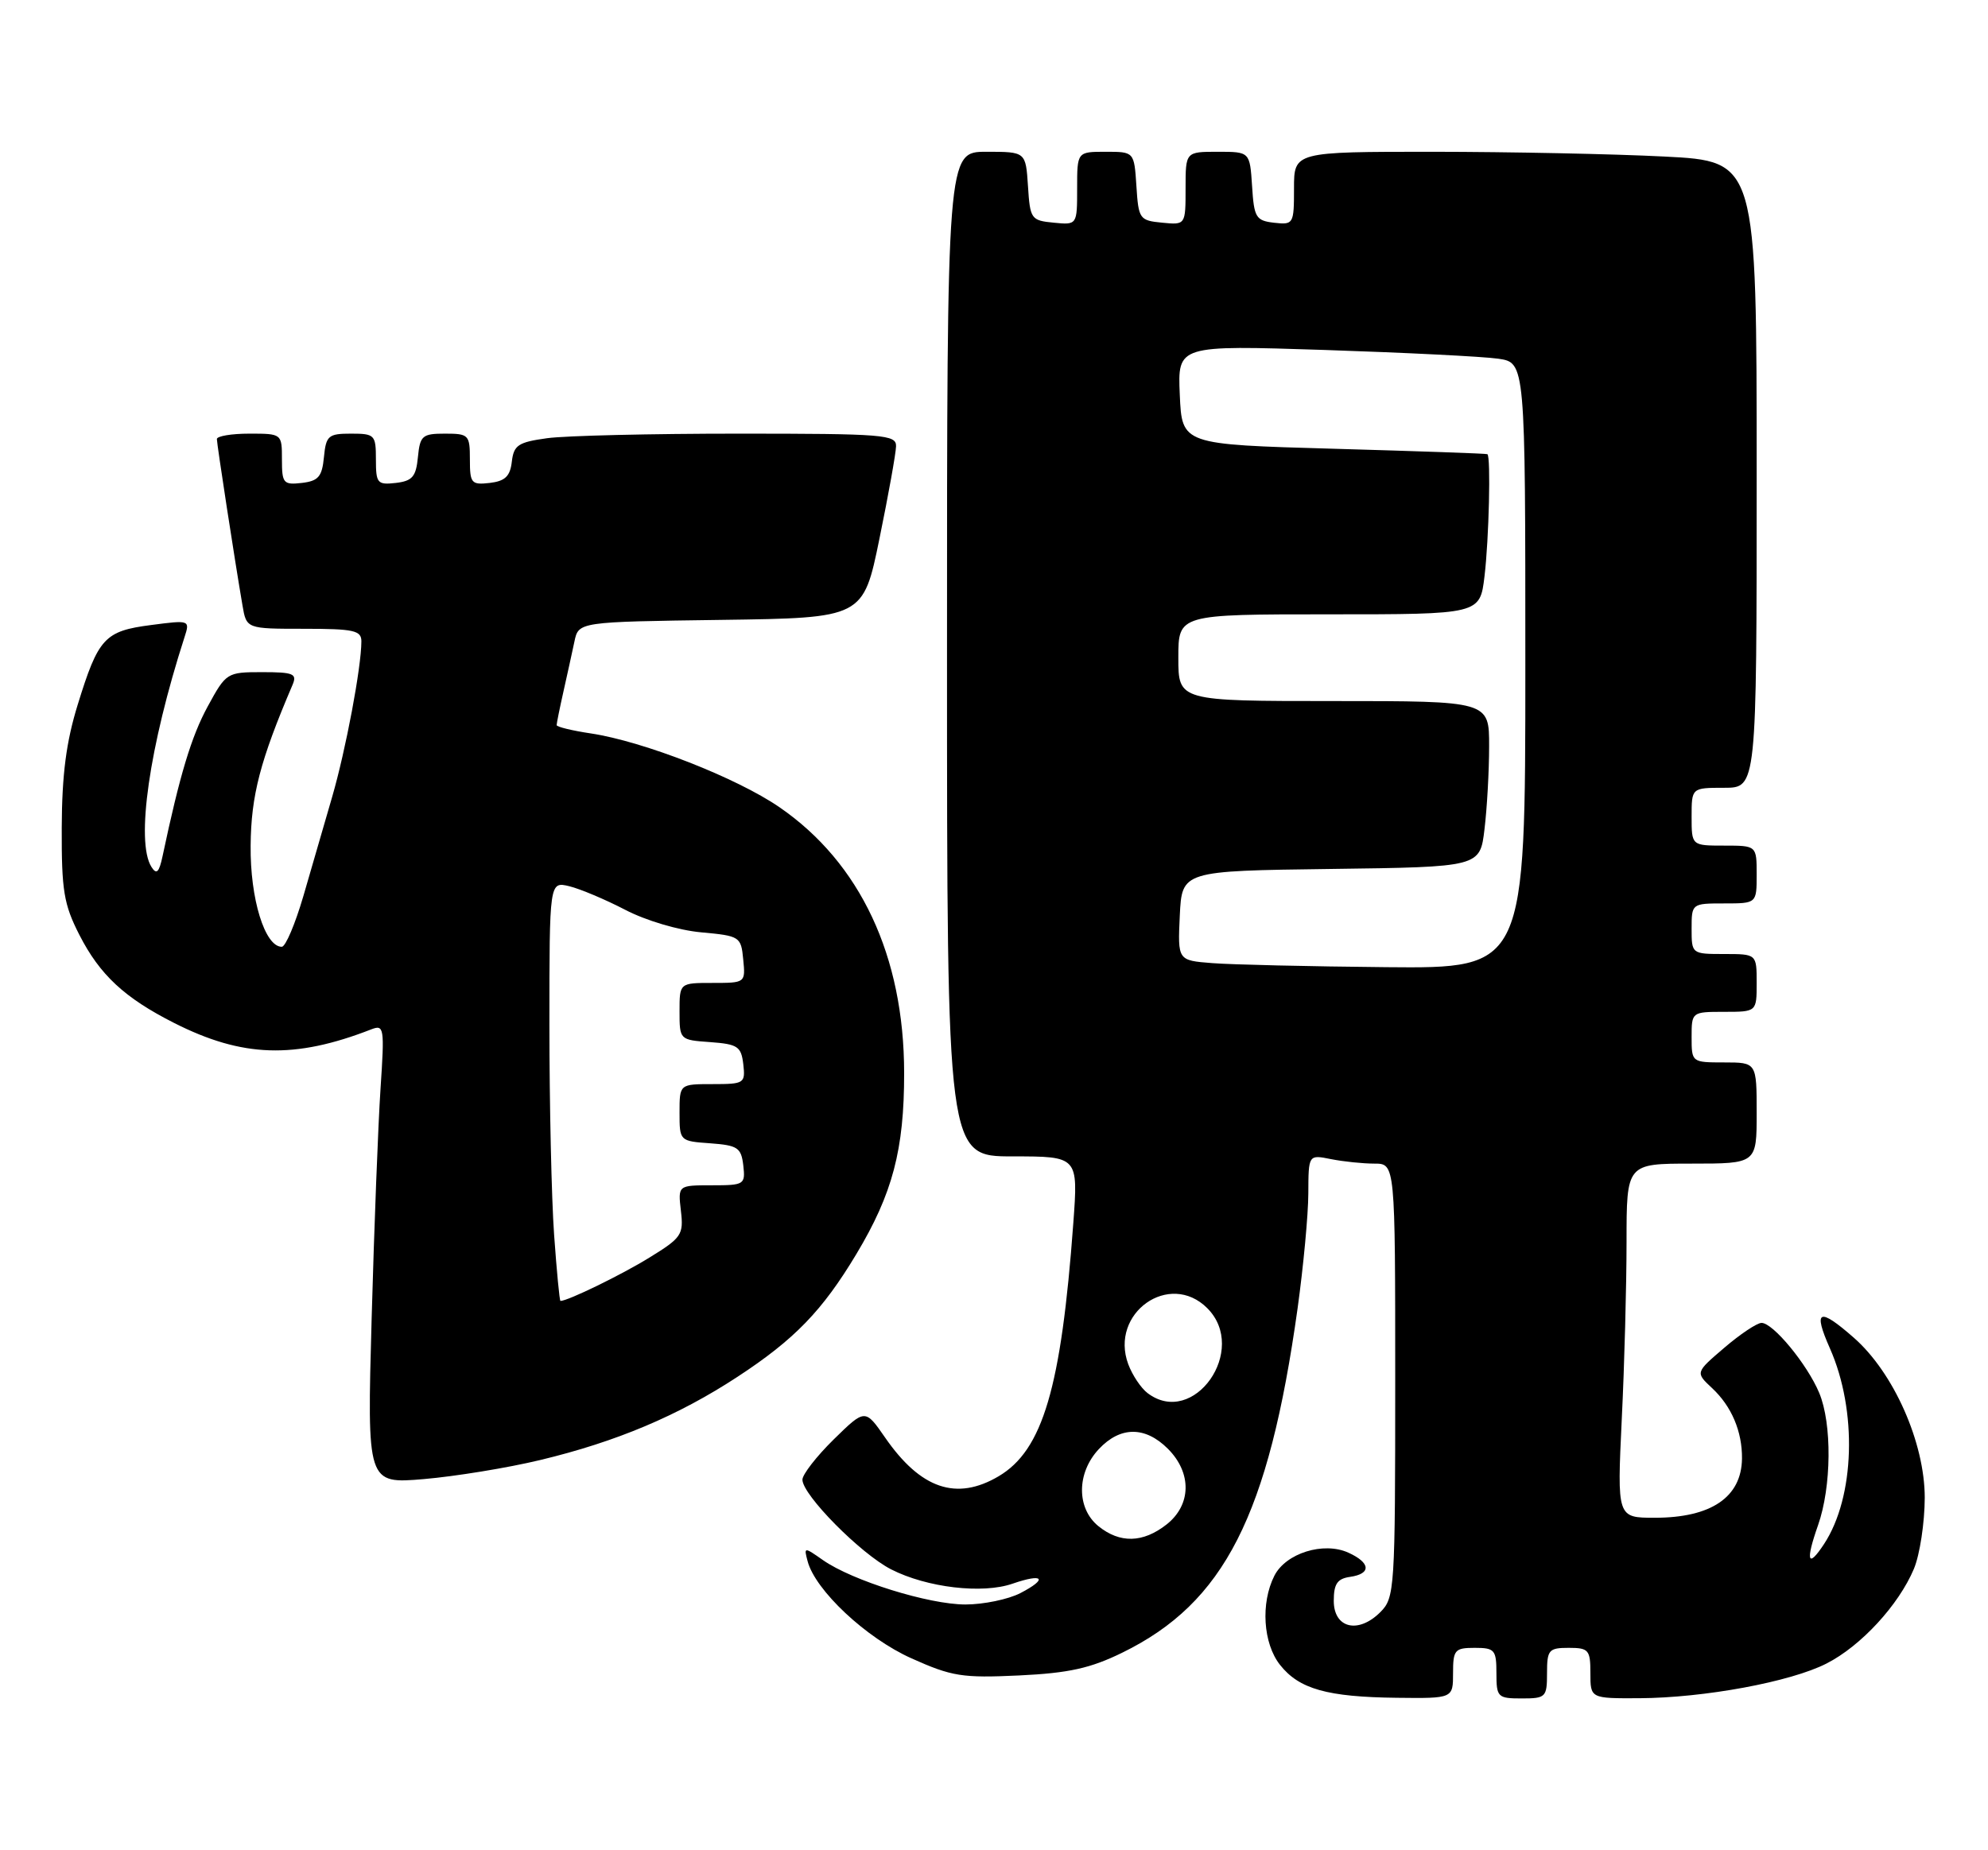 <?xml version="1.0" encoding="UTF-8" standalone="no"?>
<!DOCTYPE svg PUBLIC "-//W3C//DTD SVG 1.1//EN" "http://www.w3.org/Graphics/SVG/1.1/DTD/svg11.dtd" >
<svg xmlns="http://www.w3.org/2000/svg" xmlns:xlink="http://www.w3.org/1999/xlink" version="1.1" viewBox="0 0 275 256">
 <g >
 <path fill="currentColor"
d=" M 201.00 231.50 C 201.00 228.28 201.24 228.00 204.00 228.00 C 206.76 228.00 207.00 228.28 207.00 231.50 C 207.00 234.83 207.17 235.00 210.50 235.00 C 213.83 235.00 214.00 234.83 214.00 231.50 C 214.00 228.28 214.24 228.00 217.00 228.00 C 219.76 228.00 220.00 228.28 220.00 231.50 C 220.00 235.00 220.00 235.00 226.75 234.97 C 235.75 234.92 247.69 232.71 252.66 230.17 C 257.42 227.75 262.65 222.07 264.75 217.07 C 265.57 215.11 266.24 210.68 266.25 207.23 C 266.25 199.62 261.96 189.93 256.44 185.09 C 251.60 180.84 250.76 181.21 253.14 186.58 C 256.94 195.18 256.59 207.12 252.33 213.62 C 250.06 217.08 249.73 216.03 251.49 211.03 C 253.36 205.72 253.44 196.99 251.65 192.72 C 249.99 188.75 245.23 182.99 243.66 183.04 C 243.02 183.06 240.70 184.61 238.51 186.49 C 234.52 189.90 234.52 189.90 236.82 192.05 C 239.53 194.57 241.01 198.07 240.97 201.82 C 240.90 207.15 236.71 210.00 228.91 210.00 C 223.69 210.00 223.69 210.00 224.34 196.34 C 224.71 188.83 225.00 177.80 225.00 171.84 C 225.00 161.00 225.00 161.00 234.00 161.00 C 243.00 161.00 243.00 161.00 243.00 154.00 C 243.00 147.00 243.00 147.00 238.50 147.00 C 234.02 147.00 234.00 146.98 234.00 143.50 C 234.00 140.02 234.02 140.00 238.50 140.00 C 243.00 140.00 243.00 140.00 243.00 136.00 C 243.00 132.00 243.00 132.00 238.50 132.00 C 234.02 132.00 234.00 131.98 234.00 128.50 C 234.00 125.02 234.02 125.00 238.50 125.00 C 243.00 125.00 243.00 125.00 243.00 121.00 C 243.00 117.00 243.00 117.00 238.50 117.00 C 234.00 117.00 234.00 117.00 234.00 113.00 C 234.00 109.00 234.00 109.00 238.50 109.00 C 243.00 109.00 243.00 109.00 243.00 65.65 C 243.00 22.31 243.00 22.31 230.25 21.66 C 223.24 21.30 208.84 21.01 198.25 21.00 C 179.00 21.00 179.00 21.00 179.00 26.07 C 179.00 31.00 178.93 31.12 176.25 30.82 C 173.73 30.53 173.47 30.10 173.20 25.75 C 172.89 21.00 172.89 21.00 168.45 21.00 C 164.00 21.00 164.00 21.00 164.00 26.06 C 164.00 31.13 164.00 31.13 160.75 30.81 C 157.63 30.51 157.49 30.30 157.20 25.75 C 156.89 21.00 156.89 21.00 152.95 21.00 C 149.00 21.00 149.00 21.00 149.00 26.06 C 149.00 31.13 149.00 31.13 145.75 30.81 C 142.63 30.51 142.49 30.30 142.20 25.75 C 141.89 21.00 141.89 21.00 136.45 21.00 C 131.00 21.00 131.00 21.00 131.00 90.50 C 131.00 160.00 131.00 160.00 140.08 160.00 C 149.15 160.00 149.15 160.00 148.47 169.25 C 146.80 192.01 144.25 200.65 138.14 204.26 C 132.31 207.70 127.36 206.02 122.44 198.91 C 119.67 194.91 119.67 194.91 115.33 199.16 C 112.95 201.50 111.00 204.01 111.00 204.73 C 111.00 206.84 119.06 214.99 123.27 217.14 C 128.22 219.67 135.91 220.57 140.07 219.12 C 144.35 217.64 145.00 218.43 141.14 220.43 C 139.47 221.29 136.05 222.00 133.55 222.00 C 128.48 222.00 117.91 218.71 113.84 215.86 C 111.23 214.03 111.19 214.03 111.71 215.99 C 112.76 220.03 119.82 226.65 126.08 229.45 C 131.67 231.96 133.11 232.19 140.96 231.82 C 147.85 231.49 150.83 230.83 155.24 228.67 C 169.37 221.76 175.49 209.71 179.50 181.00 C 180.30 175.22 180.97 168.08 180.98 165.12 C 181.00 159.75 181.00 159.75 184.12 160.38 C 185.84 160.72 188.54 161.00 190.12 161.00 C 193.00 161.00 193.00 161.00 193.00 191.00 C 193.00 219.96 192.93 221.07 190.94 223.06 C 187.89 226.11 184.50 225.29 184.50 221.50 C 184.50 219.15 184.99 218.43 186.75 218.18 C 189.71 217.76 189.61 216.23 186.52 214.83 C 183.09 213.27 177.86 214.90 176.28 218.03 C 174.37 221.81 174.72 227.38 177.06 230.35 C 179.70 233.70 183.59 234.80 193.25 234.91 C 201.00 235.00 201.00 235.00 201.00 231.50 Z  M 74.74 202.01 C 85.23 199.49 93.79 195.89 102.00 190.51 C 109.90 185.34 113.75 181.37 118.47 173.50 C 123.47 165.16 125.08 159.07 125.07 148.46 C 125.06 132.28 119.00 119.37 107.81 111.68 C 101.90 107.62 89.00 102.57 81.74 101.48 C 79.13 101.09 77.00 100.57 77.00 100.33 C 77.00 100.09 77.42 98.00 77.94 95.69 C 78.46 93.39 79.14 90.27 79.46 88.77 C 80.03 86.04 80.03 86.04 99.72 85.77 C 119.41 85.50 119.41 85.50 121.66 74.50 C 122.90 68.45 123.93 62.71 123.95 61.75 C 124.00 60.14 122.31 60.00 102.14 60.00 C 90.12 60.00 78.22 60.28 75.69 60.63 C 71.68 61.18 71.07 61.59 70.80 63.88 C 70.57 65.90 69.87 66.57 67.75 66.82 C 65.20 67.11 65.00 66.87 65.00 63.57 C 65.00 60.17 64.84 60.00 61.56 60.00 C 58.42 60.00 58.10 60.27 57.81 63.25 C 57.55 65.96 57.04 66.55 54.75 66.82 C 52.20 67.11 52.00 66.87 52.00 63.57 C 52.00 60.17 51.84 60.00 48.56 60.00 C 45.42 60.00 45.10 60.27 44.81 63.25 C 44.55 65.96 44.04 66.55 41.75 66.82 C 39.20 67.11 39.00 66.87 39.00 63.57 C 39.00 60.01 38.99 60.00 34.50 60.00 C 32.02 60.00 30.00 60.34 30.00 60.75 C 30.01 61.49 32.45 77.39 33.54 83.75 C 34.09 87.00 34.09 87.00 42.05 87.00 C 48.96 87.00 50.00 87.23 49.99 88.75 C 49.98 92.35 47.84 103.73 45.95 110.25 C 44.88 113.96 43.08 120.15 41.96 124.00 C 40.83 127.85 39.50 131.00 38.98 131.00 C 36.64 131.00 34.59 124.36 34.67 117.00 C 34.73 110.05 35.99 105.23 40.47 94.75 C 41.12 93.22 40.60 93.00 36.27 93.00 C 31.39 93.00 31.28 93.07 28.73 97.75 C 26.47 101.90 24.86 107.24 22.49 118.45 C 22.01 120.72 21.65 121.06 20.95 119.95 C 18.75 116.47 20.65 103.26 25.53 88.14 C 26.29 85.80 26.24 85.78 20.90 86.48 C 14.47 87.31 13.60 88.26 10.75 97.50 C 9.16 102.63 8.57 107.17 8.54 114.50 C 8.51 123.22 8.82 125.12 10.98 129.35 C 13.81 134.89 17.22 138.06 24.07 141.53 C 33.52 146.32 40.75 146.56 51.37 142.42 C 53.13 141.74 53.20 142.19 52.64 150.60 C 52.31 155.49 51.76 169.81 51.41 182.40 C 50.77 205.31 50.77 205.31 58.63 204.65 C 62.96 204.28 70.21 203.10 74.74 202.01 Z  M 151.94 211.16 C 148.89 208.68 148.92 203.78 152.01 200.49 C 154.98 197.33 158.41 197.32 161.55 200.45 C 164.89 203.79 164.81 208.22 161.37 210.93 C 158.11 213.49 154.92 213.57 151.94 211.16 Z  M 158.74 192.75 C 157.83 192.06 156.63 190.26 156.07 188.75 C 153.45 181.69 161.78 175.78 167.00 181.00 C 172.75 186.75 165.12 197.60 158.74 192.75 Z  M 167.70 133.26 C 162.91 132.89 162.91 132.89 163.20 126.69 C 163.50 120.50 163.50 120.50 184.11 120.23 C 204.73 119.96 204.73 119.96 205.35 114.73 C 205.70 111.85 205.99 106.69 205.99 103.25 C 206.00 97.00 206.00 97.00 184.50 97.00 C 163.00 97.00 163.00 97.00 163.00 91.00 C 163.00 85.00 163.00 85.00 183.86 85.00 C 204.72 85.00 204.72 85.00 205.35 79.75 C 205.97 74.59 206.24 63.15 205.75 62.84 C 205.61 62.75 196.05 62.42 184.50 62.09 C 163.50 61.50 163.50 61.50 163.20 54.63 C 162.90 47.76 162.90 47.76 183.20 48.42 C 194.37 48.79 205.19 49.33 207.25 49.63 C 211.00 50.18 211.00 50.18 211.00 92.09 C 211.00 134.00 211.00 134.00 191.75 133.82 C 181.16 133.72 170.34 133.47 167.70 133.26 Z  M 76.65 170.85 C 76.29 165.81 76.00 152.75 76.00 141.83 C 76.00 121.96 76.00 121.96 78.75 122.62 C 80.26 122.99 83.75 124.46 86.50 125.89 C 89.34 127.37 93.88 128.72 97.00 129.00 C 102.35 129.49 102.51 129.59 102.81 132.75 C 103.13 135.99 103.11 136.00 98.56 136.00 C 94.00 136.00 94.00 136.00 94.00 139.94 C 94.00 143.87 94.02 143.89 98.25 144.19 C 102.05 144.47 102.53 144.79 102.82 147.25 C 103.12 149.89 102.96 150.00 98.57 150.00 C 94.00 150.00 94.00 150.00 94.00 153.94 C 94.00 157.87 94.02 157.89 98.25 158.19 C 102.05 158.47 102.53 158.79 102.82 161.25 C 103.12 163.90 102.97 164.00 98.46 164.00 C 93.78 164.00 93.78 164.00 94.19 167.54 C 94.58 170.84 94.29 171.26 89.82 174.01 C 85.95 176.40 78.55 180.00 77.53 180.00 C 77.40 180.00 77.01 175.88 76.65 170.85 Z "/>
</g>
</svg>
